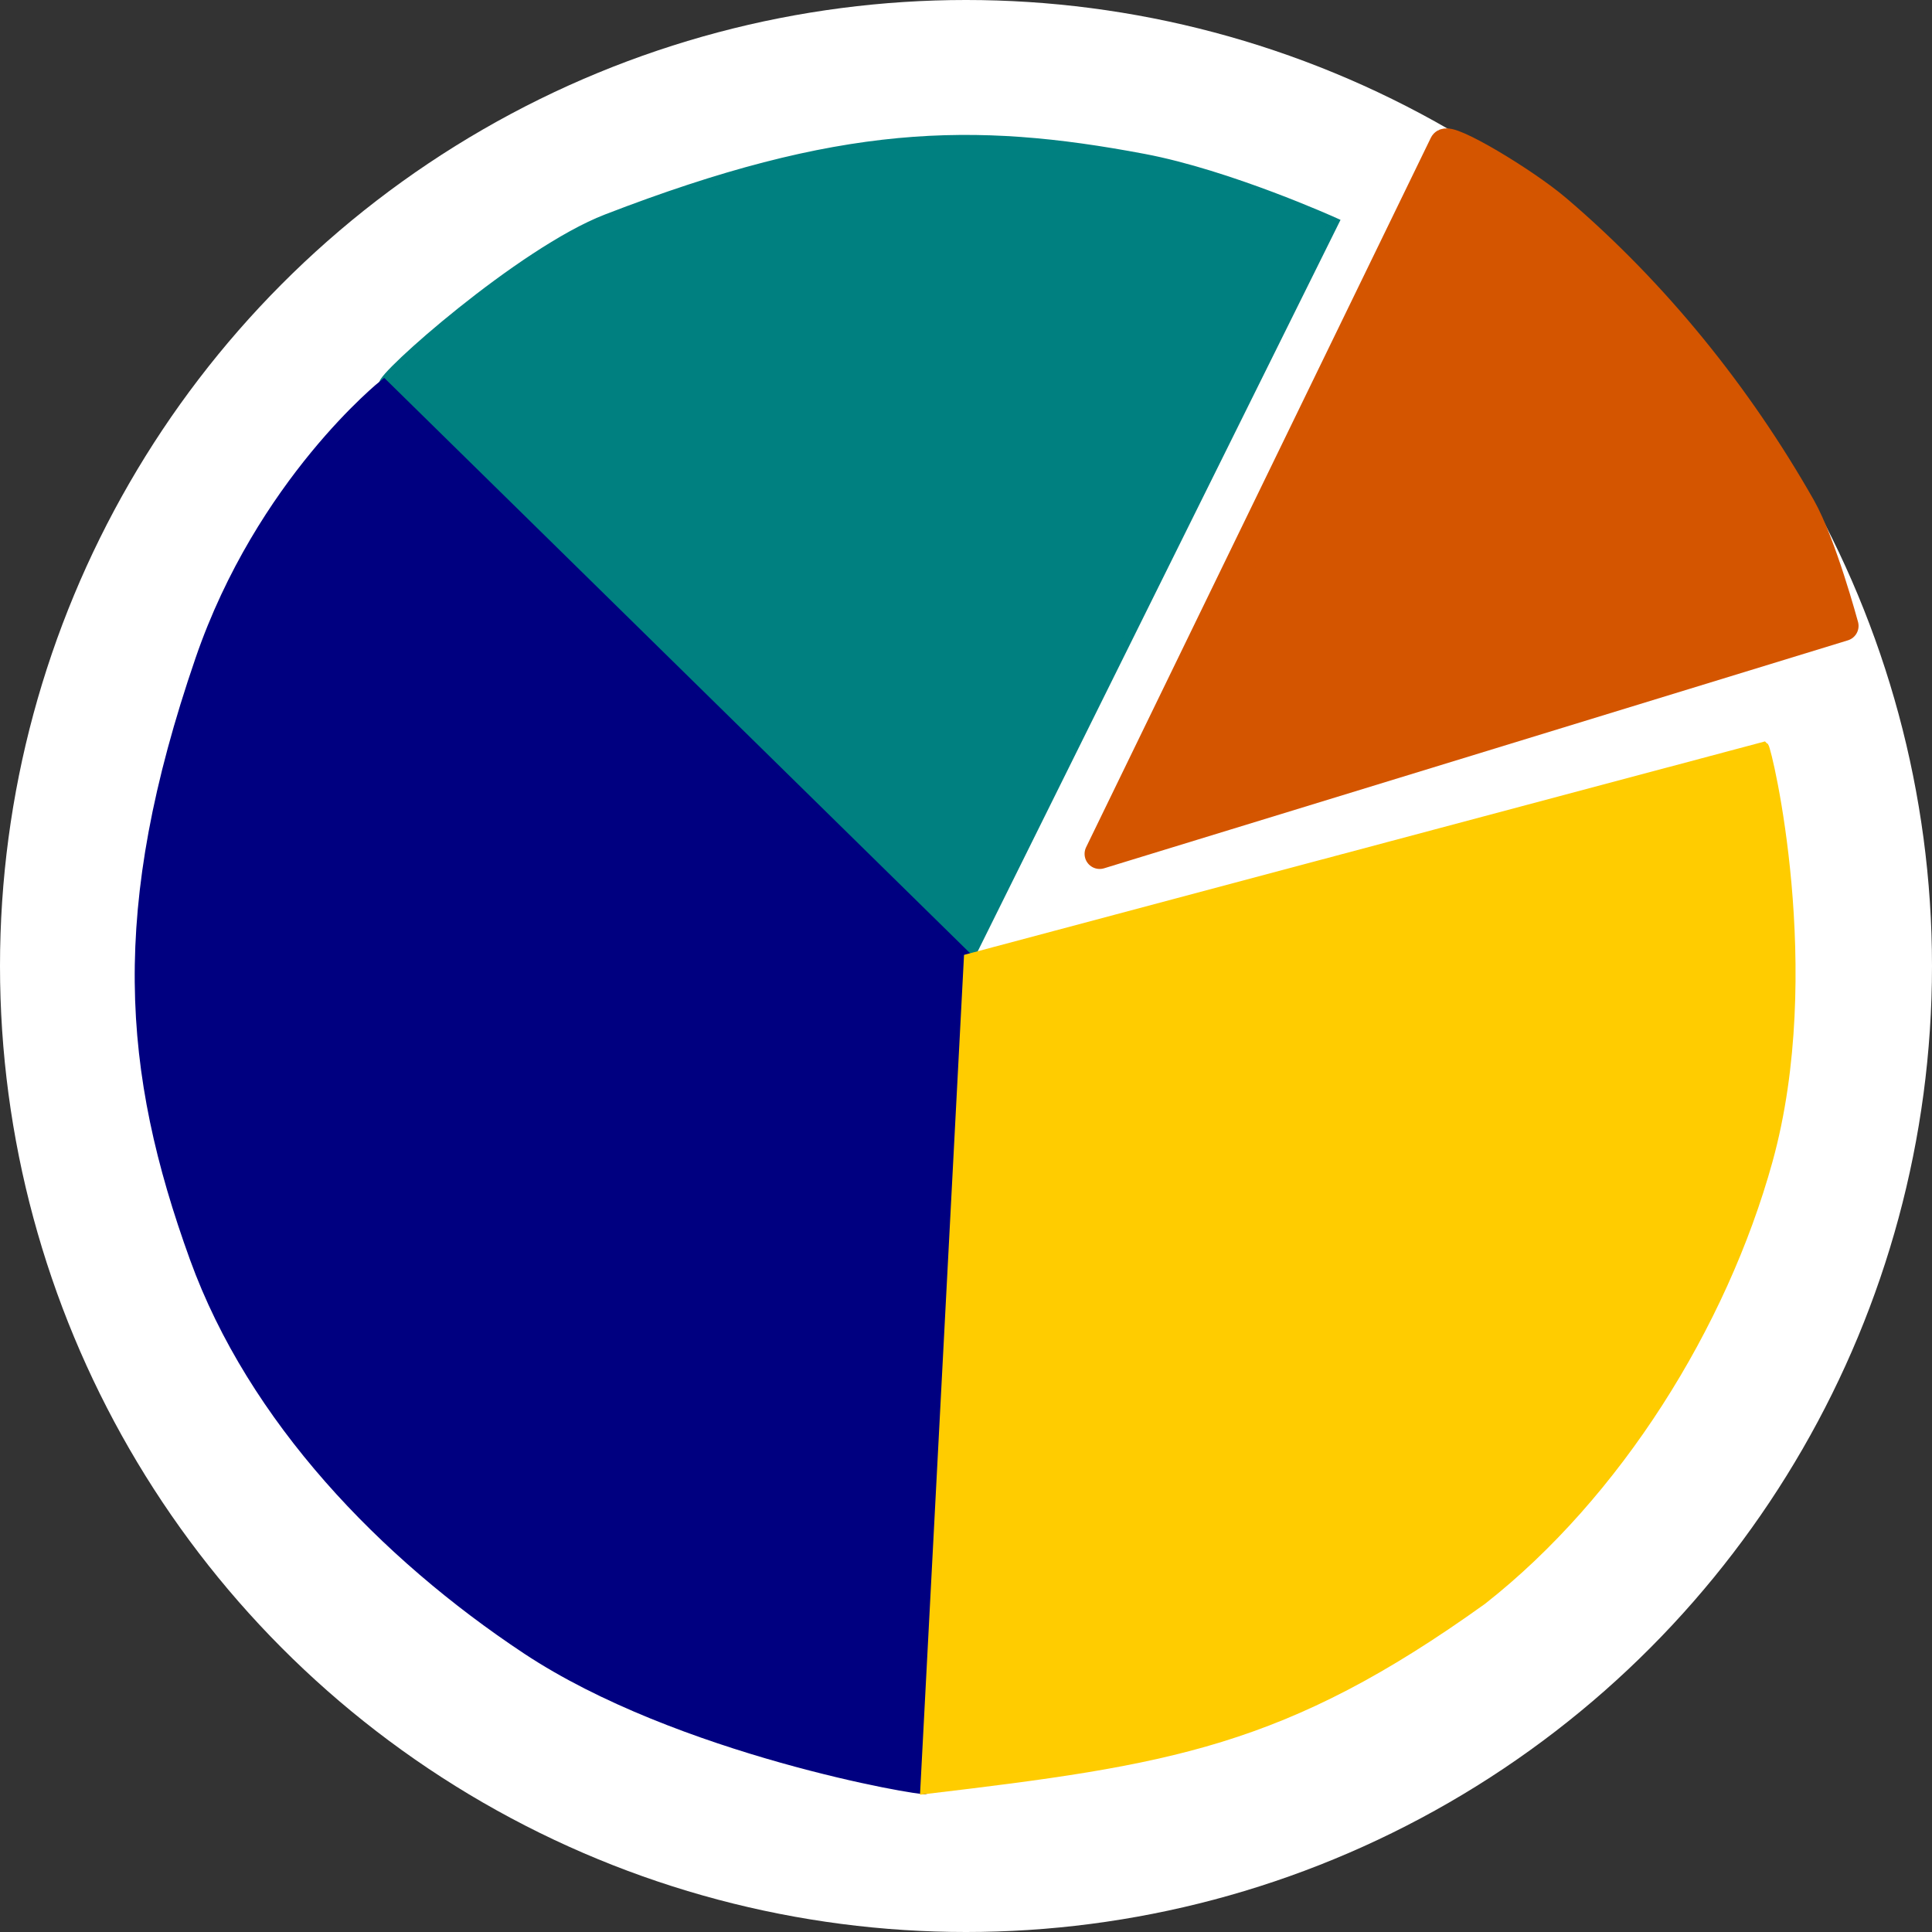 <?xml version="1.0" encoding="UTF-8" standalone="no"?>
<svg
   xmlns:dc="http://purl.org/dc/elements/1.1/"
   xmlns:cc="http://creativecommons.org/ns#"
   xmlns:rdf="http://www.w3.org/1999/02/22-rdf-syntax-ns#"
   xmlns:svg="http://www.w3.org/2000/svg"
   xmlns="http://www.w3.org/2000/svg"
   xmlns:sodipodi="http://sodipodi.sourceforge.net/DTD/sodipodi-0.dtd"
   xmlns:inkscape="http://www.inkscape.org/namespaces/inkscape"
   id="Layer_1"
   data-name="Layer 1"
   viewBox="0 0 128 128"
   version="1.1"
   sodipodi:docname="pie.svg"
   width="128"
   height="128"
   inkscape:version="1.0.2 (e86c870879, 2021-01-15)">
  <rect x="0" y="0" width="128" height="128" fill="#333333" stroke="none"/>
  <circle
     style="fill:#ffffff;fill-opacity:1;stroke:none;stroke-width:2.098;stroke-linecap:round;stroke-miterlimit:4;stroke-dasharray:none;stroke-opacity:1"
     id="path868"
     cx="64"
     cy="64"
     r="64" />
  <g
     id="g1021"
     transform="matrix(1.604,0,0,1.604,-87.483,-75.278)">
    <path
       style="fill:#d45500;fill-opacity:1;stroke:#d45500;stroke-width:1.247;stroke-linecap:round;stroke-linejoin:round;stroke-miterlimit:4;stroke-dasharray:none;stroke-opacity:1"
       d="m 114.203,52.892 c 0.156,-0.31 3.277,1.545 4.639,2.707 4.029,3.437 7.455,7.683 10.072,12.288 0.858,1.509 1.77,4.897 1.77,4.897 l -30.722,9.416 z"
       id="path946"
       sodipodi:nodetypes="caaccc" />
    <g
       id="g1032"
       transform="matrix(0.235,0.874,-0.878,0.234,148.6,-16.339)">
      <path
         style="fill:#008080;fill-opacity:1;stroke:#008080;stroke-width:0.441;stroke-linecap:round;stroke-miterlimit:4;stroke-dasharray:none;stroke-opacity:1"
         d="m 62.246,105.731 c -0.33,0.109 -4.218,-7.587 -4.671,-11.733 -1.234,-11.305 0.213,-17.156 3.653,-24.293 1.712,-3.551 5.036,-7.595 5.036,-7.595 28.183,24.727 0,0 28.183,24.727 z"
         id="path946-5"
         sodipodi:nodetypes="cssccc" />
      <path
         style="fill:#000080;fill-opacity:1;stroke:#000080;stroke-width:0.441;stroke-linecap:round;stroke-miterlimit:4;stroke-dasharray:none;stroke-opacity:1"
         d="m 130.564,98.553 c 0.057,0.172 -4.606,10.352 -10.857,15.851 -5.849,5.146 -13.385,9.292 -21.148,9.95 -9.074,0.769 -16.287,-0.57 -26.326,-7.304 -7.118,-4.774 -9.988,-11.319 -9.988,-11.319 L 94.447,86.837 Z"
         id="path946-5-6"
         sodipodi:nodetypes="csasccc" />
      <path
         style="fill:#ffcc00;fill-opacity:1;stroke:#ffcc00;stroke-width:0.441;stroke-linecap:round;stroke-miterlimit:4;stroke-dasharray:none;stroke-opacity:1"
         d="m 94.447,49.428 c 0.145,-0.108 10.574,0.187 18.298,4.714 6.721,3.939 12.942,10.574 16.02,17.731 3.952,10.412 3.386,15.64 1.799,26.679 L 94.447,86.837 Z"
         id="path946-5-6-2"
         sodipodi:nodetypes="cscccc" />
    </g>
  </g>
  <defs
     id="defs9" />
  <sodipodi:namedview
     pagecolor="#ffffff"
     bordercolor="#666666"
     borderopacity="1"
     objecttolerance="10"
     gridtolerance="10"
     guidetolerance="10"
     inkscape:pageopacity="0"
     inkscape:pageshadow="2"
     inkscape:window-width="1920"
     inkscape:window-height="1016"
     id="namedview7"
     showgrid="false"
     showguides="true"
     inkscape:zoom="4"
     inkscape:cx="43.156837"
     inkscape:cy="76.028935"
     inkscape:window-x="0"
     inkscape:window-y="36"
     inkscape:window-maximized="1"
     inkscape:current-layer="Layer_1"
     inkscape:guide-bbox="true"
     inkscape:document-rotation="0" />
  <title
     id="title2">timetable</title>
</svg>
